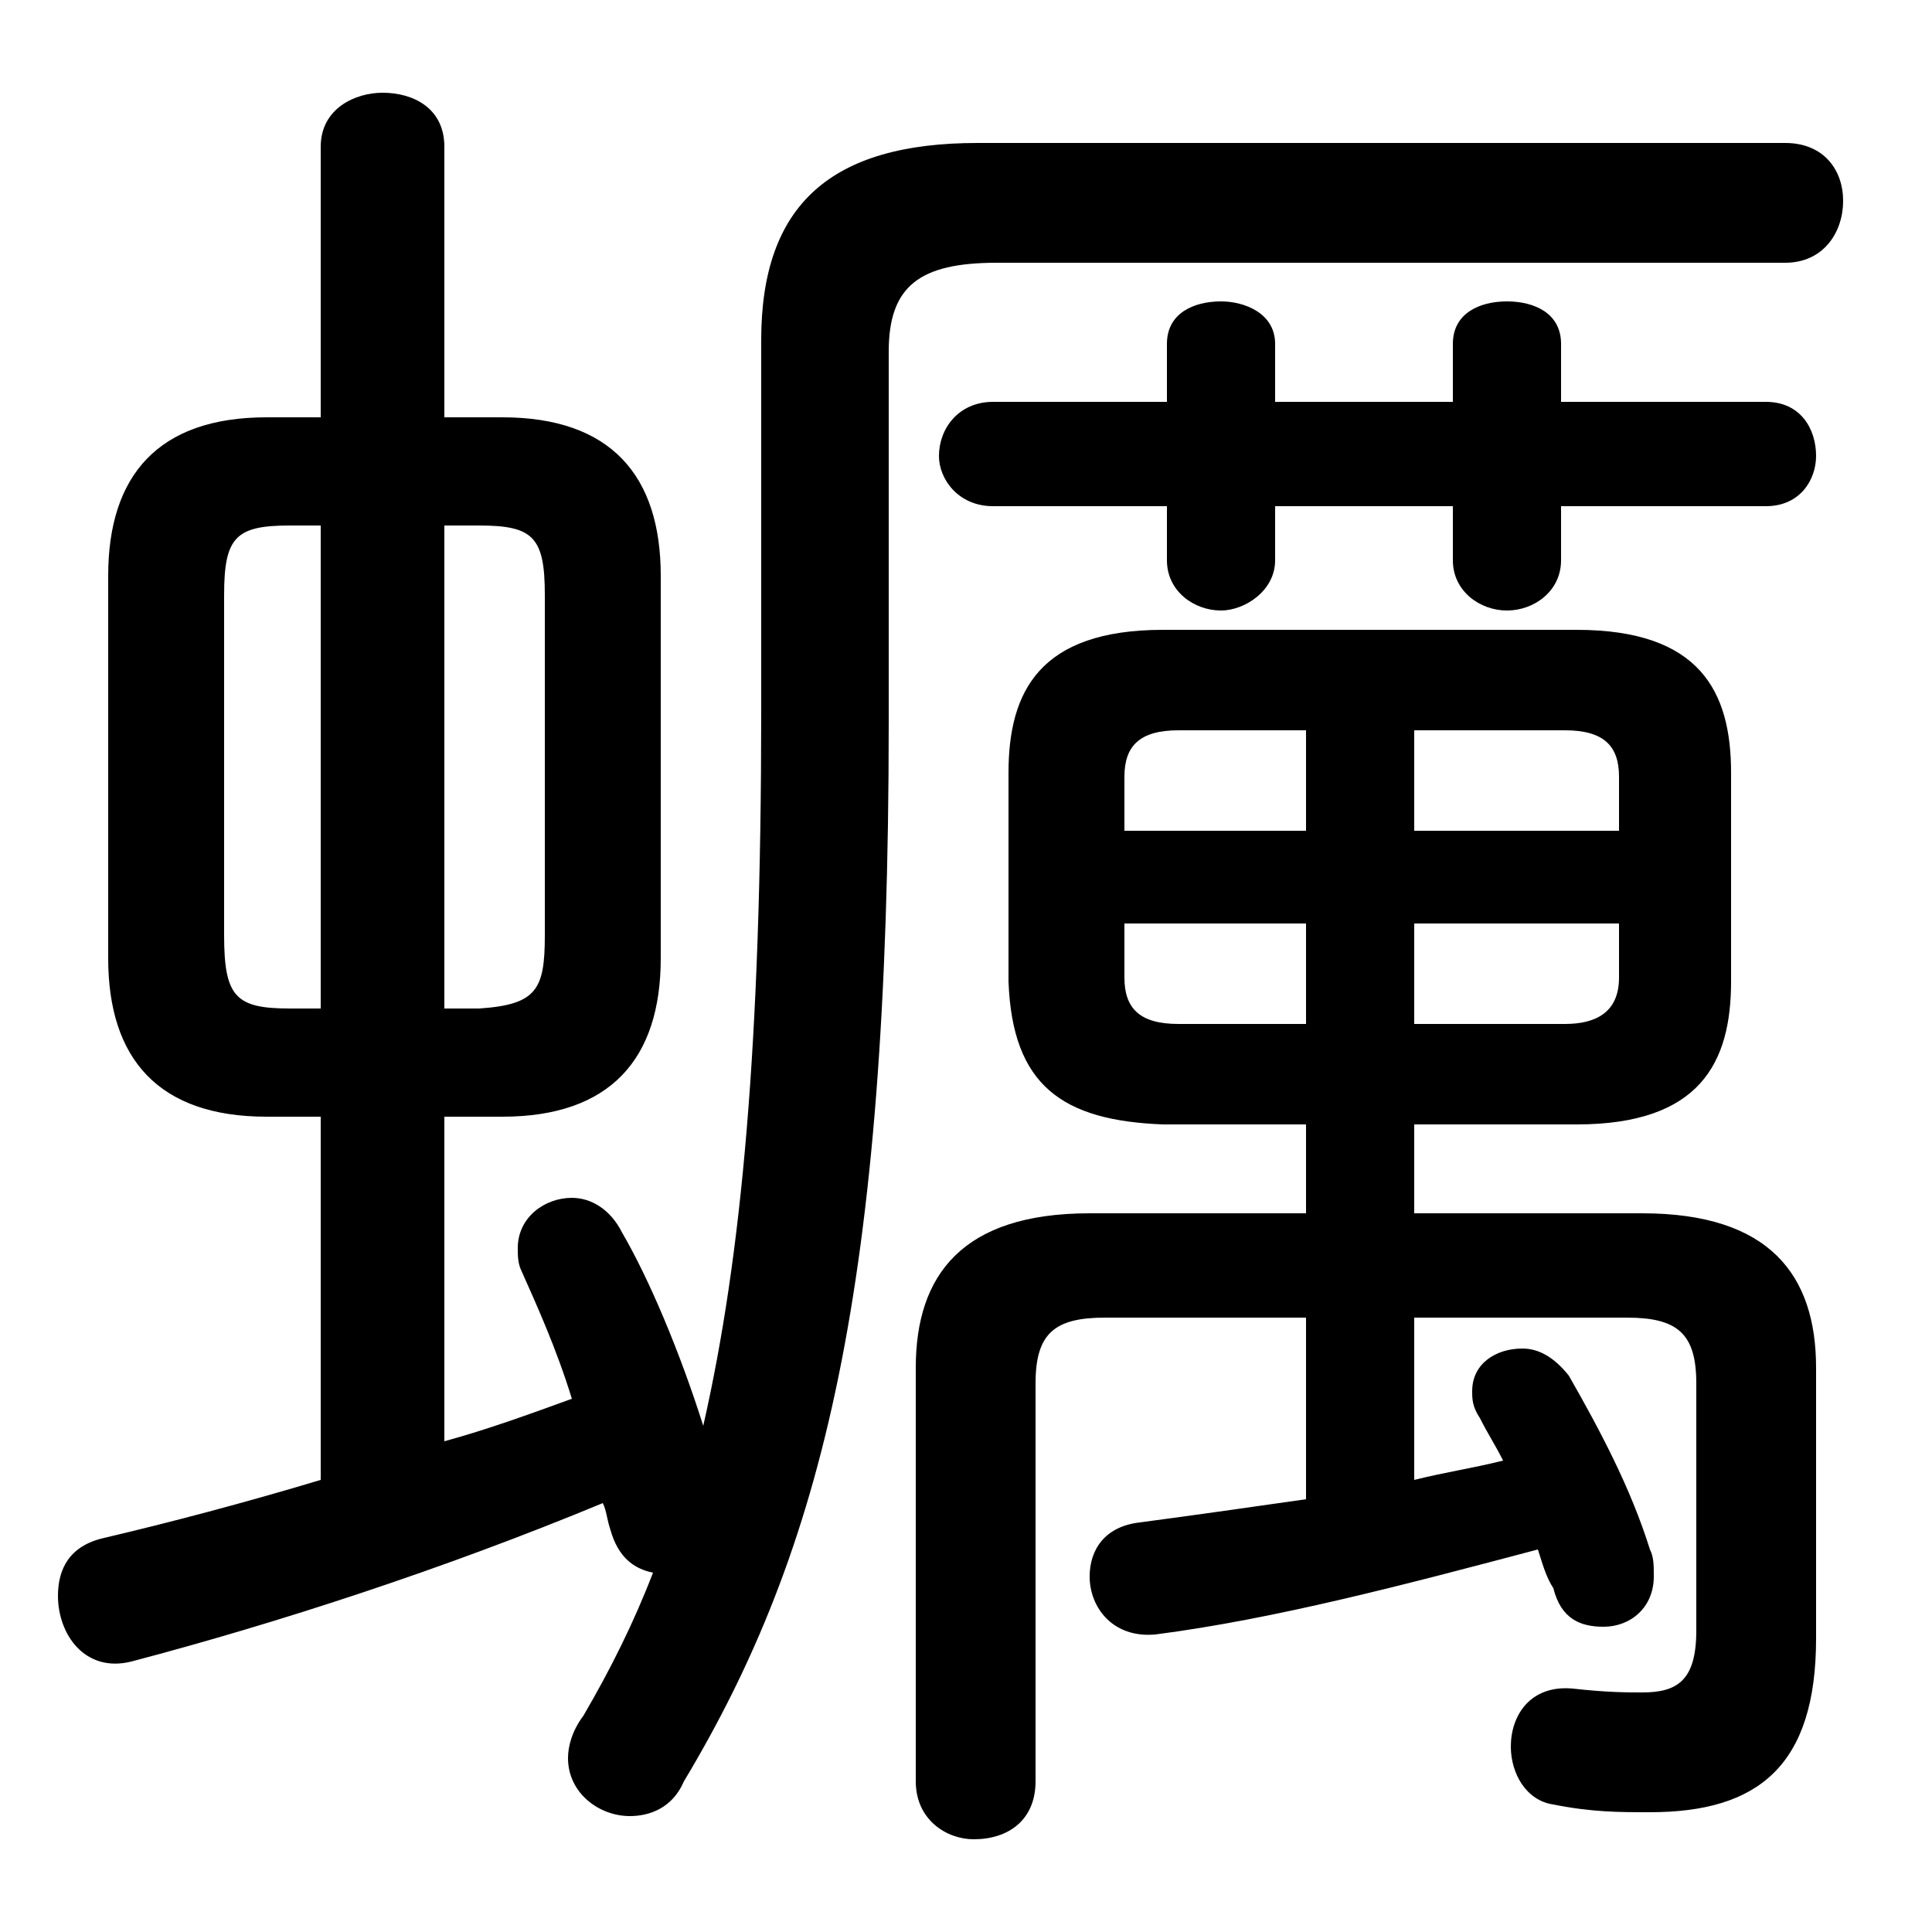 <svg xmlns="http://www.w3.org/2000/svg" viewBox="0 -44.0 50.0 50.0">
    <rect x="0" y="-44.0" width="50.0" height="50.0" fill="#808080" stroke="none"/>
    <g transform="scale(1, -1)">
        <!-- ボディの枠 -->
        <rect x="0" y="-6.0" width="50.0" height="50.0"
            stroke="white" fill="white"/>
        <!-- グリフ座標系の原点 -->
        <circle cx="0" cy="0" r="5" fill="white"/>
        <!-- グリフのアウトライン -->
        <g style="fill:black;stroke:#000000;stroke-width:0;stroke-linecap:round;stroke-linejoin:round;">
        <path d="M 23.0 34.9 C 23.0 36.6 23.8 37.2 25.8 37.2 L 46.2 37.2 C 47.2 37.2 47.7 38.0 47.7 38.8 C 47.7 39.6 47.2 40.3 46.2 40.3 L 25.3 40.3 C 21.5 40.3 19.7 38.7 19.7 35.2 L 19.7 25.6 C 19.7 17.0 19.2 11.5 18.2 7.1 C 17.6 9.0 16.8 10.9 16.1 12.1 C 15.8 12.7 15.3 13.0 14.8 13.0 C 14.1 13.0 13.4 12.5 13.4 11.7 C 13.4 11.5 13.4 11.3 13.5 11.1 C 13.9 10.2 14.4 9.1 14.8 7.8 C 13.7 7.4 12.6 7.0 11.5 6.7 L 11.5 15.1 L 13.0 15.1 C 15.8 15.1 17.1 16.6 17.1 19.2 L 17.1 29.1 C 17.1 31.7 15.8 33.2 13.0 33.2 L 11.5 33.2 L 11.5 40.2 C 11.5 41.2 10.7 41.6 9.9 41.6 C 9.2 41.6 8.3 41.2 8.3 40.2 L 8.3 33.2 L 6.9 33.2 C 4.1 33.2 2.8 31.7 2.8 29.1 L 2.8 19.2 C 2.8 16.6 4.1 15.1 6.9 15.1 L 8.3 15.1 L 8.3 5.7 C 6.3 5.1 4.4 4.6 2.7 4.2 C 1.8 4.0 1.5 3.4 1.5 2.7 C 1.5 1.7 2.2 0.7 3.4 1.0 C 7.2 2.0 11.5 3.4 15.6 5.1 C 15.7 4.9 15.7 4.7 15.8 4.4 C 16.0 3.7 16.4 3.4 16.9 3.3 C 16.4 2.0 15.8 0.8 15.1 -0.4 C 14.8 -0.8 14.7 -1.2 14.7 -1.5 C 14.7 -2.4 15.5 -3.0 16.3 -3.0 C 16.8 -3.0 17.4 -2.8 17.7 -2.1 C 21.3 3.9 23.0 10.7 23.0 25.3 Z M 11.5 17.9 L 11.5 30.4 L 12.4 30.4 C 13.8 30.4 14.1 30.1 14.1 28.6 L 14.1 19.8 C 14.1 18.4 13.9 18.0 12.4 17.9 Z M 7.5 17.9 C 6.1 17.9 5.8 18.2 5.8 19.8 L 5.8 28.6 C 5.8 30.1 6.1 30.4 7.5 30.4 L 8.3 30.4 L 8.3 17.9 Z M 36.6 14.9 L 40.8 14.9 C 44.0 14.9 44.8 16.5 44.8 18.6 L 44.8 24.0 C 44.8 26.1 44.0 27.7 40.8 27.7 L 30.1 27.7 C 26.9 27.7 26.1 26.1 26.1 24.0 L 26.1 18.6 C 26.2 15.9 27.5 15.0 30.1 14.9 L 33.8 14.9 L 33.8 12.6 L 28.2 12.6 C 24.9 12.6 23.7 11.0 23.7 8.6 L 23.7 -2.1 C 23.7 -3.1 24.5 -3.6 25.2 -3.6 C 26.1 -3.6 26.8 -3.1 26.8 -2.1 L 26.8 8.2 C 26.8 9.5 27.3 9.9 28.6 9.9 L 33.8 9.9 L 33.8 5.2 C 32.4 5.0 31.0 4.8 29.5 4.6 C 28.6 4.5 28.2 3.9 28.2 3.2 C 28.2 2.4 28.8 1.6 29.9 1.7 C 33.0 2.1 36.4 3.0 39.8 3.9 C 39.9 3.6 40.0 3.2 40.2 2.9 C 40.4 2.1 40.9 1.9 41.5 1.9 C 42.2 1.9 42.8 2.4 42.8 3.2 C 42.8 3.5 42.8 3.7 42.7 3.9 C 42.2 5.5 41.4 7.0 40.6 8.4 C 40.2 8.9 39.8 9.1 39.4 9.1 C 38.7 9.1 38.1 8.7 38.1 8.0 C 38.1 7.8 38.1 7.6 38.3 7.3 C 38.5 6.9 38.7 6.6 38.9 6.2 C 38.1 6.0 37.4 5.9 36.6 5.7 L 36.6 9.9 L 42.1 9.9 C 43.4 9.9 43.9 9.5 43.9 8.2 L 43.9 1.8 C 43.9 0.5 43.4 0.2 42.5 0.2 C 42.1 0.2 41.6 0.2 40.7 0.3 C 39.6 0.4 39.1 -0.4 39.1 -1.2 C 39.1 -1.9 39.5 -2.6 40.2 -2.7 C 41.2 -2.9 41.9 -2.9 42.7 -2.9 C 45.5 -2.9 47.0 -1.7 47.0 1.6 L 47.0 8.6 C 47.0 11.0 45.8 12.6 42.5 12.6 L 36.6 12.6 Z M 36.6 20.1 L 41.9 20.1 L 41.9 18.7 C 41.9 17.8 41.3 17.5 40.5 17.5 L 36.6 17.5 Z M 33.8 20.1 L 33.8 17.5 L 30.5 17.5 C 29.5 17.5 29.1 17.9 29.1 18.7 L 29.1 20.1 Z M 36.6 25.1 L 40.5 25.1 C 41.5 25.1 41.9 24.7 41.9 23.9 L 41.9 22.5 L 36.6 22.5 Z M 33.8 25.1 L 33.8 22.5 L 29.1 22.5 L 29.1 23.9 C 29.1 24.7 29.5 25.1 30.5 25.1 Z M 30.2 30.9 L 30.2 29.5 C 30.2 28.7 30.9 28.2 31.6 28.2 C 32.2 28.2 33.0 28.7 33.0 29.5 L 33.0 30.9 L 37.6 30.9 L 37.6 29.5 C 37.6 28.7 38.3 28.2 39.0 28.2 C 39.7 28.2 40.4 28.7 40.4 29.5 L 40.4 30.9 L 45.7 30.9 C 46.6 30.9 47.0 31.6 47.0 32.2 C 47.0 32.9 46.6 33.6 45.7 33.6 L 40.4 33.6 L 40.4 35.1 C 40.4 35.9 39.7 36.2 39.0 36.2 C 38.3 36.2 37.6 35.9 37.6 35.1 L 37.6 33.6 L 33.0 33.6 L 33.0 35.1 C 33.0 35.9 32.2 36.2 31.6 36.2 C 30.9 36.2 30.2 35.9 30.2 35.1 L 30.2 33.6 L 25.7 33.6 C 24.8 33.6 24.3 32.9 24.3 32.2 C 24.3 31.6 24.8 30.9 25.7 30.9 Z"/>
    </g>
    </g>
</svg>
